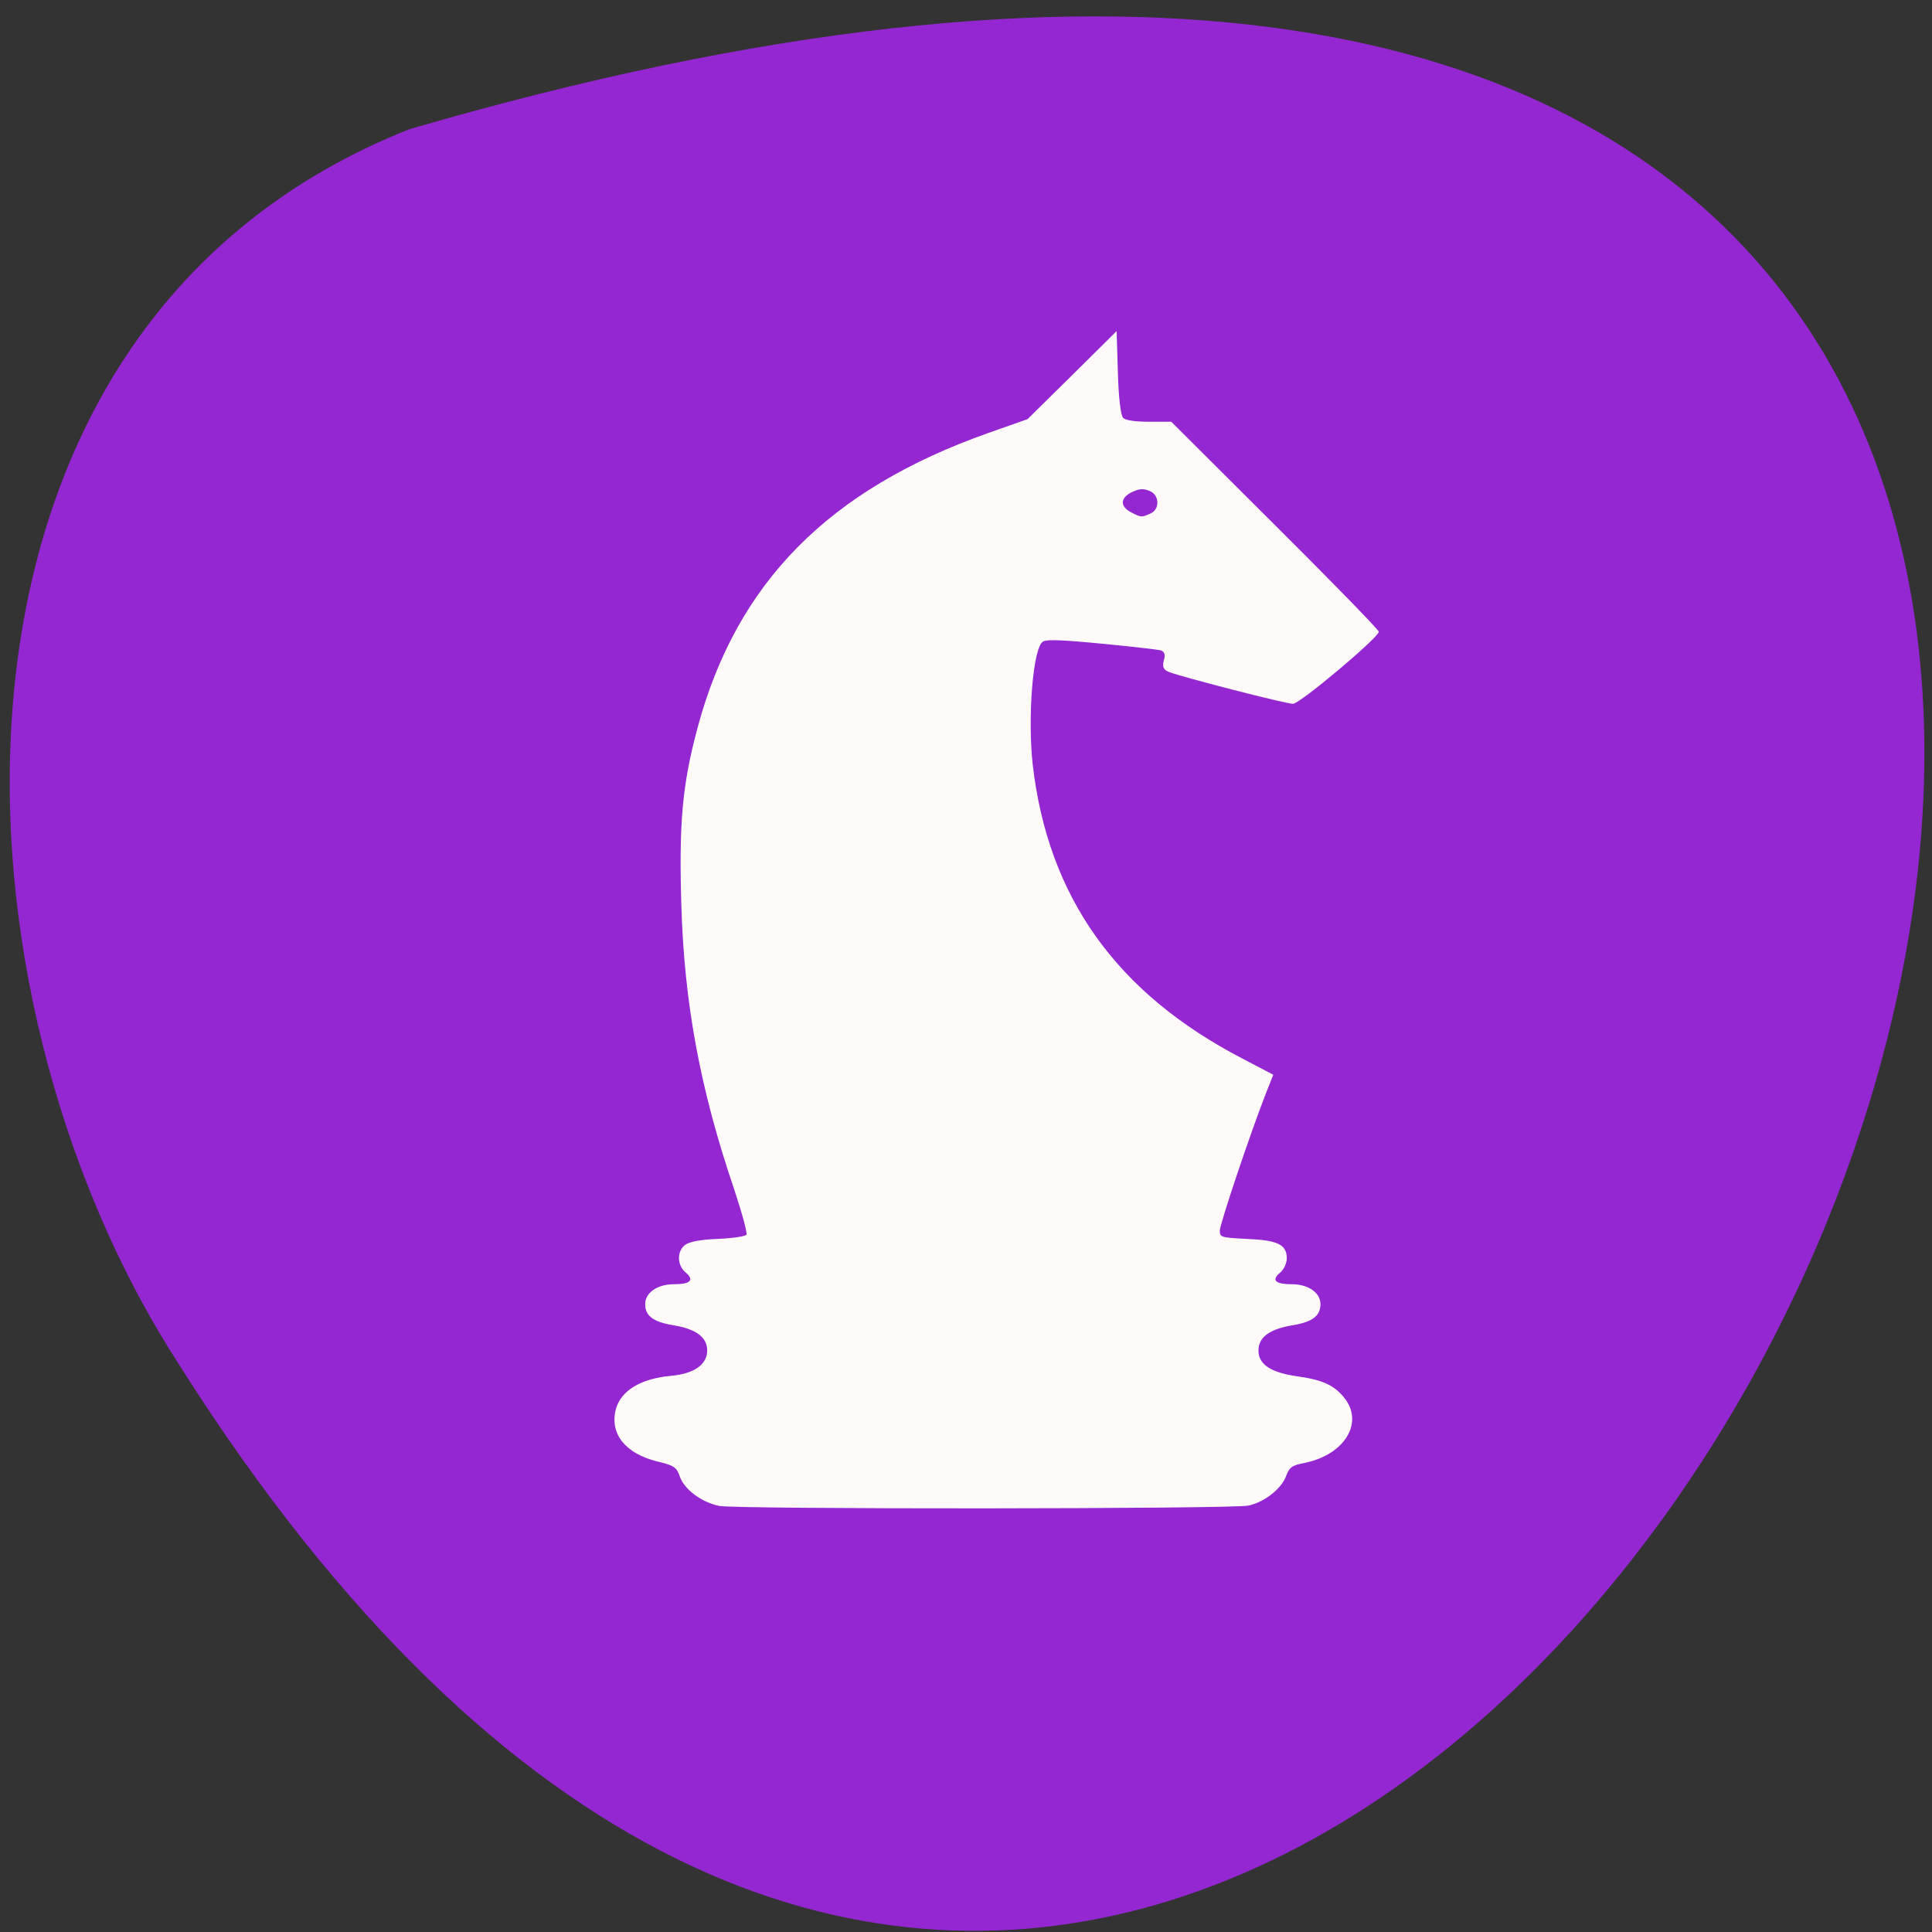 <svg xmlns="http://www.w3.org/2000/svg" viewBox="0 0 24 24"><rect x="0" y="0" width="24" height="24" fill="#333333" stroke="none"/><path d="m 5.086 1.605 c 35.426 -10.332 12.844 40.711 -3.01 15.11 c -2.895 -4.707 -3.098 -12.691 3.01 -15.11" fill="#9427d2"/><g fill="#fffafa"><path d="m 13.871 4.113 l 0.016 0.516 c 0.008 0.309 0.035 0.535 0.066 0.563 c 0.031 0.031 0.156 0.047 0.324 0.047 h 0.273 l 1.289 1.285 c 0.707 0.703 1.289 1.301 1.289 1.324 c 0 0.07 -0.98 0.895 -1.066 0.895 c -0.09 0 -1.379 -0.332 -1.539 -0.395 c -0.07 -0.027 -0.086 -0.063 -0.066 -0.145 c 0.023 -0.07 0.008 -0.109 -0.039 -0.125 c -0.035 -0.008 -0.363 -0.047 -0.73 -0.082 c -0.484 -0.047 -0.68 -0.055 -0.73 -0.027 c -0.125 0.066 -0.195 0.934 -0.129 1.531 c 0.191 1.648 1.043 2.84 2.609 3.652 l 0.379 0.199 l -0.094 0.238 c -0.195 0.5 -0.57 1.617 -0.57 1.699 c 0 0.082 0.016 0.086 0.336 0.102 c 0.383 0.016 0.496 0.07 0.496 0.242 c 0 0.059 -0.035 0.137 -0.082 0.176 c -0.113 0.094 -0.063 0.145 0.145 0.145 c 0.203 0 0.355 0.105 0.355 0.246 c 0 0.145 -0.094 0.219 -0.336 0.262 c -0.293 0.047 -0.434 0.148 -0.434 0.316 c 0 0.172 0.152 0.273 0.48 0.32 c 0.313 0.043 0.457 0.109 0.582 0.262 c 0.254 0.309 0.012 0.711 -0.488 0.813 c -0.16 0.031 -0.191 0.055 -0.234 0.172 c -0.059 0.152 -0.266 0.316 -0.465 0.359 c -0.199 0.043 -6.367 0.047 -6.574 0.004 c -0.223 -0.047 -0.43 -0.203 -0.488 -0.363 c -0.039 -0.117 -0.074 -0.141 -0.285 -0.191 c -0.391 -0.098 -0.586 -0.34 -0.512 -0.641 c 0.063 -0.238 0.309 -0.387 0.695 -0.422 c 0.281 -0.027 0.441 -0.141 0.441 -0.313 c 0 -0.168 -0.141 -0.27 -0.43 -0.316 c -0.246 -0.043 -0.34 -0.117 -0.34 -0.262 c 0 -0.141 0.152 -0.246 0.359 -0.246 c 0.203 0 0.254 -0.051 0.145 -0.145 c -0.109 -0.086 -0.113 -0.266 -0.008 -0.344 c 0.055 -0.039 0.188 -0.066 0.406 -0.074 c 0.18 -0.008 0.34 -0.031 0.355 -0.051 c 0.016 -0.016 -0.055 -0.273 -0.152 -0.566 c -0.422 -1.242 -0.621 -2.313 -0.656 -3.535 c -0.031 -1.012 0.012 -1.496 0.203 -2.203 c 0.484 -1.797 1.625 -2.953 3.609 -3.656 l 0.488 -0.172 l 0.555 -0.547 m 0.879 1.418 c -0.039 -0.004 -0.078 0.008 -0.137 0.035 c -0.145 0.07 -0.152 0.176 -0.012 0.25 c 0.125 0.066 0.133 0.066 0.242 0.016 c 0.121 -0.051 0.113 -0.234 -0.012 -0.281 c -0.031 -0.012 -0.055 -0.02 -0.082 -0.02"/><path d="m 13.789 4.602 l 0.012 0.027 c 0.008 0.309 0.066 0.563 0.066 0.563 l -0.668 0.016 m -1.121 0.246 c -5.32 2.508 -2.297 7.785 -1.543 9.902 h -1.301 c 0.02 -0.004 0.035 -0.008 0.039 -0.016 c 0.016 -0.016 -0.055 -0.273 -0.152 -0.566 c -0.422 -1.242 -0.621 -2.313 -0.656 -3.535 c -0.031 -1.012 0.012 -1.496 0.203 -2.203 c 0.469 -1.738 1.547 -2.875 3.41 -3.582 m 3.809 10.484 c 0.035 0.012 0.086 0.02 0.16 0.02 c 0.203 0 0.355 0.102 0.355 0.242 c 0 0.145 -0.094 0.219 -0.336 0.262 c -0.016 0 -0.027 0.004 -0.039 0.004 v -0.012 h -7.707 c -0.219 -0.043 -0.305 -0.113 -0.305 -0.254 c 0 -0.141 0.152 -0.246 0.355 -0.246 c 0.074 0 0.125 -0.004 0.16 -0.016 m 7.496 1.145 c 0.027 0.008 0.055 0.012 0.086 0.016 c 0.313 0.043 0.457 0.109 0.582 0.262 c 0.254 0.309 0.012 0.711 -0.488 0.813 c -0.027 0.004 -0.051 0.008 -0.07 0.016 h -7.852 c -0.031 -0.012 -0.074 -0.023 -0.125 -0.035 c -0.391 -0.098 -0.586 -0.34 -0.512 -0.641 c 0.055 -0.219 0.27 -0.363 0.605 -0.414 h 7.773" fill-opacity="0.2"/></g></svg>